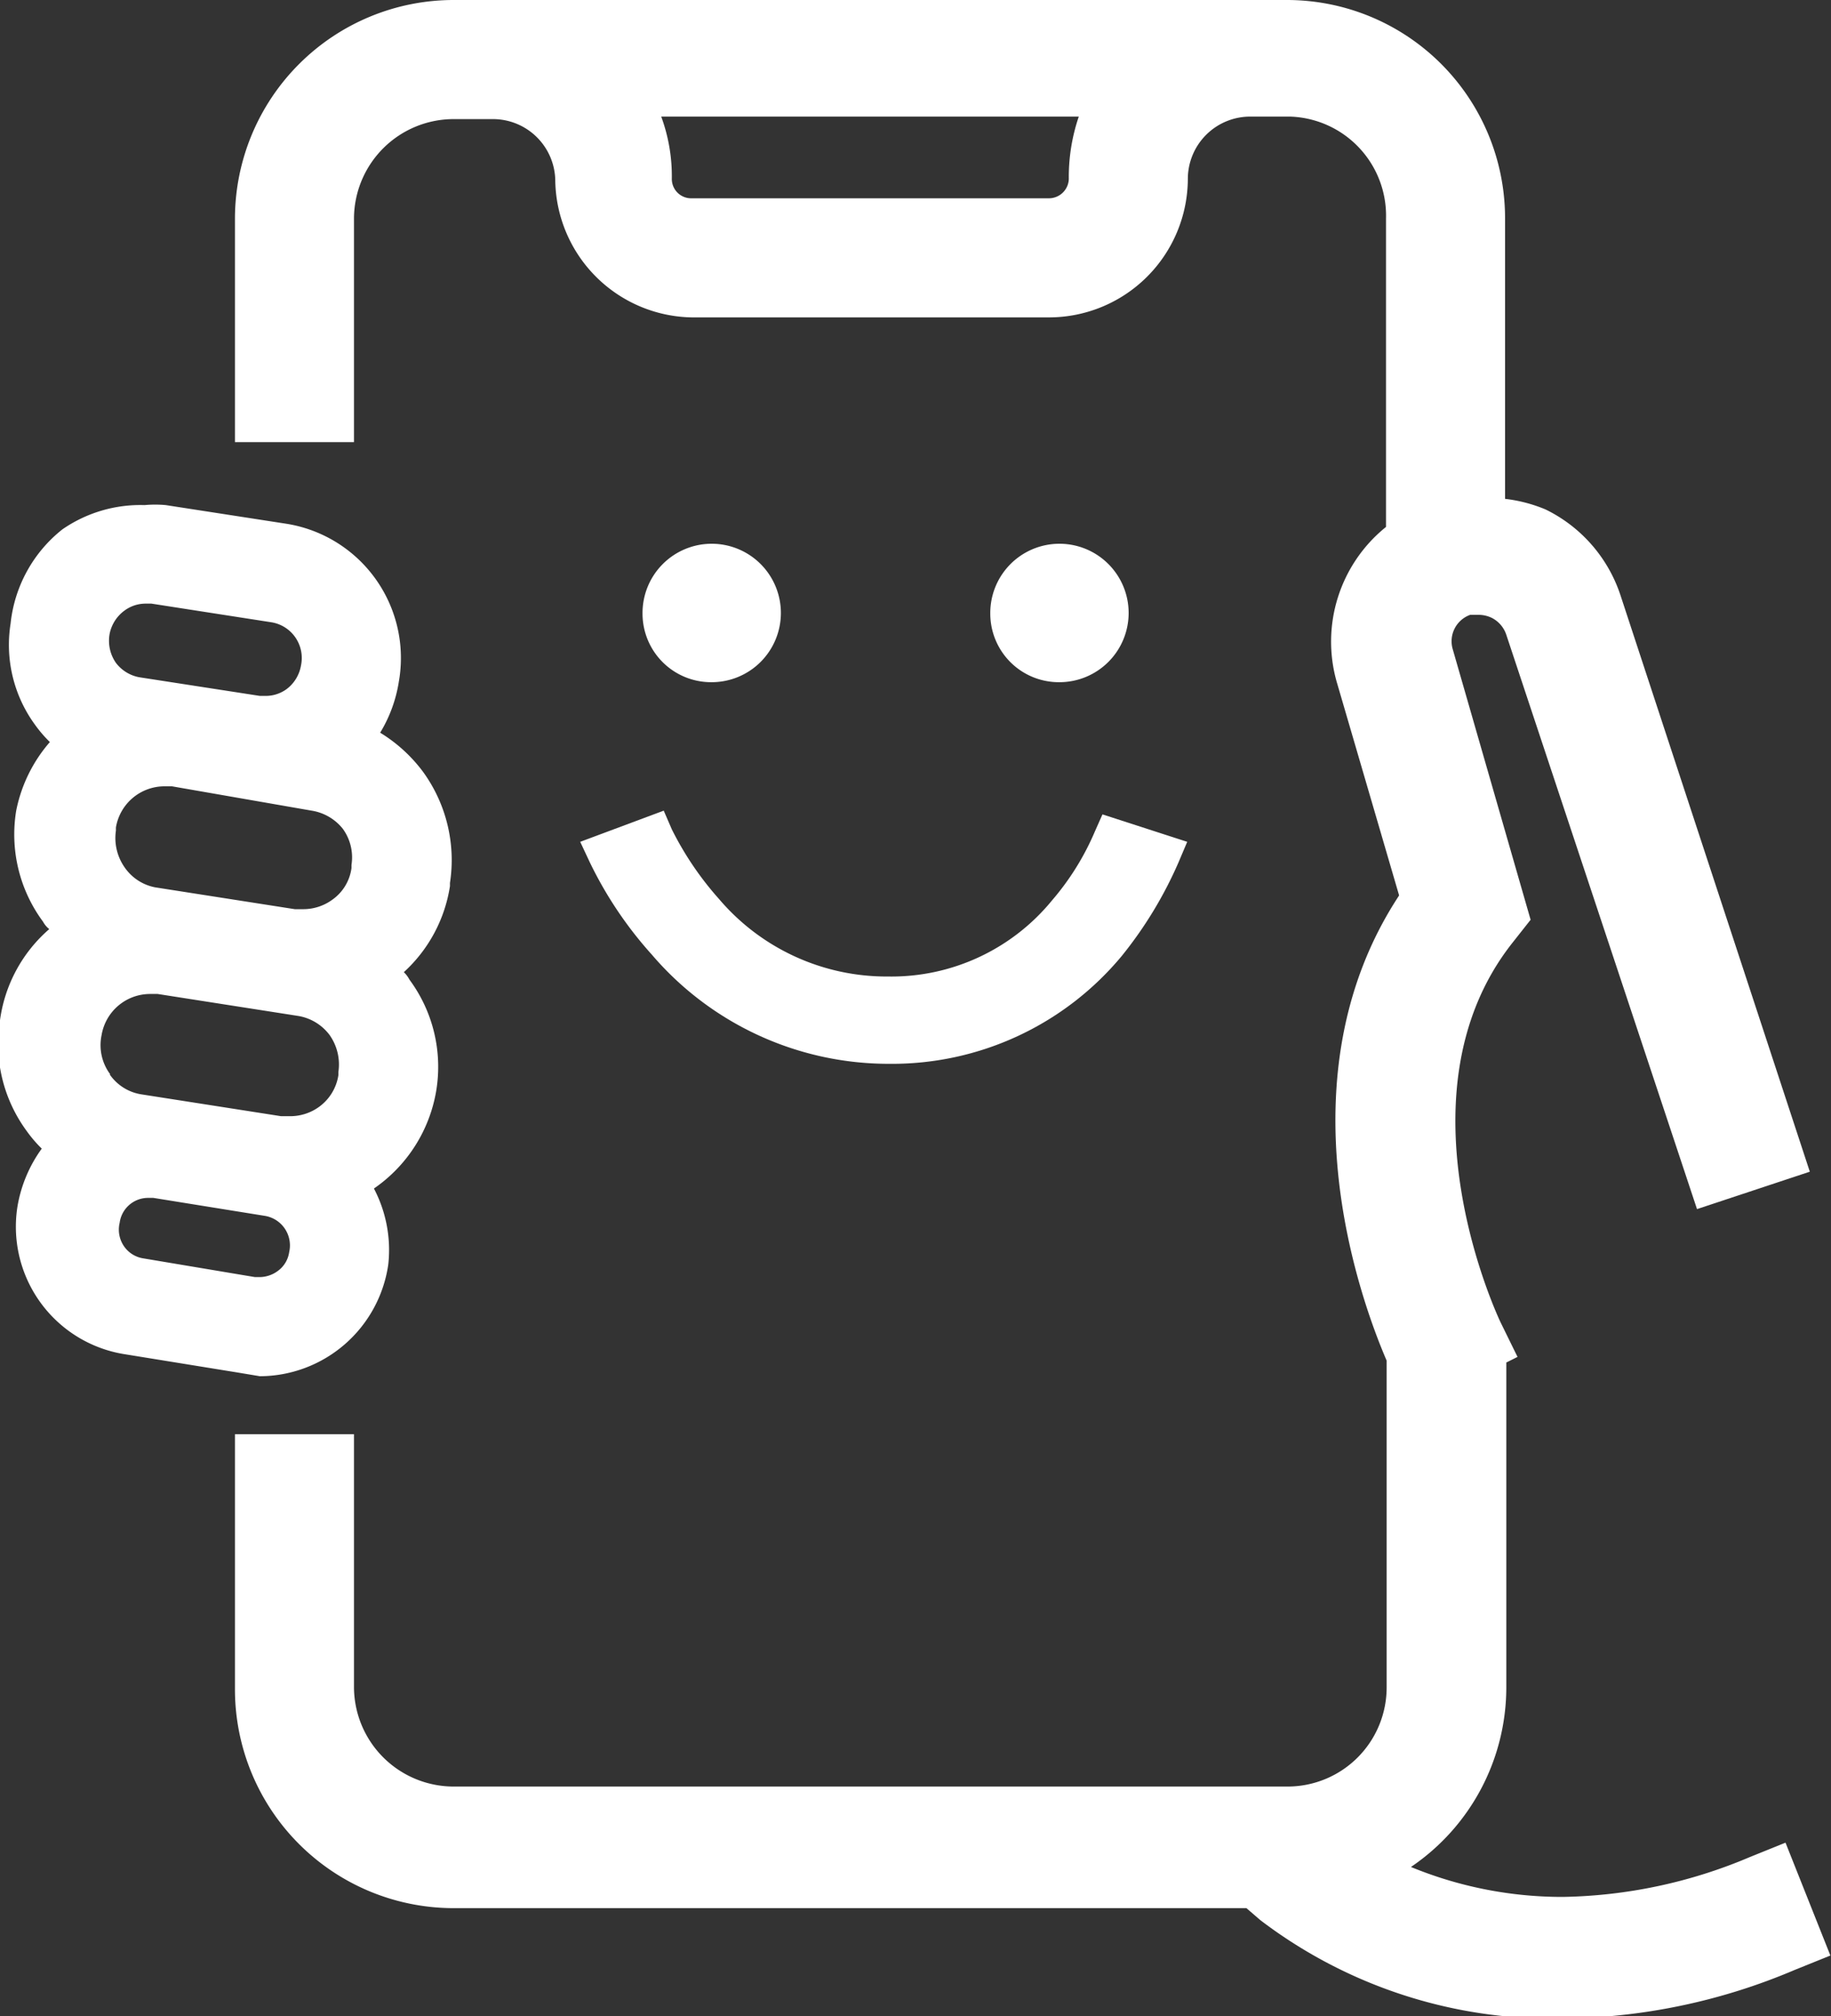 <svg xmlns="http://www.w3.org/2000/svg" width="29.38" height="32.33" viewBox="0 0 29.38 32.33"><rect x="0" y="0" width="29.38" height="32.33" fill="#333333" stroke="none"/><defs><style>.cls-1{fill:#fff;}</style></defs><g id="Layer_2" data-name="Layer 2"><g id="Layer_1-2" data-name="Layer 1"><path class="cls-1" d="M28.65,29.55l-.57.23a8,8,0,0,1-3,.64,6.38,6.38,0,0,1-2.44-.48,3.48,3.48,0,0,0,1.53-2.88V21.85l.18-.09-.27-.55s-1.75-3.62.18-6.08l.3-.38-1.25-4.34a.45.45,0,0,1,.28-.55l.15,0a.49.49,0,0,1,.2.05.47.47,0,0,1,.23.27l3.06,9.21,1.81-.6L26,9.54a2.35,2.35,0,0,0-1.2-1.37A2.39,2.39,0,0,0,24.15,8V3.5A3.5,3.5,0,0,0,20.65,0H7.28A3.51,3.51,0,0,0,3.77,3.5V7.09H5.68V3.5a1.6,1.6,0,0,1,1.6-1.59h.63a1,1,0,0,1,1,1A2.23,2.23,0,0,0,11.1,5.09h5.73a2.23,2.23,0,0,0,2.23-2.22,1,1,0,0,1,1-1h.64A1.59,1.59,0,0,1,22.24,3.5V8.45a2.36,2.36,0,0,0-.79,2.49l1,3.42c-1.93,2.93-.61,6.51-.2,7.46v5.24a1.59,1.59,0,0,1-1.59,1.59H7.28a1.6,1.6,0,0,1-1.6-1.59V23H3.77v4.1a3.51,3.51,0,0,0,3.51,3.5H20l.22.19a7.73,7.73,0,0,0,4.83,1.58,9.73,9.73,0,0,0,3.75-.78l.57-.23ZM17.15,2.87a.32.32,0,0,1-.32.31H11.1a.31.31,0,0,1-.32-.31,2.77,2.77,0,0,0-.17-1h6.7A3,3,0,0,0,17.15,2.87Z"/><path class="cls-1" d="M4.17,22.07a2.09,2.09,0,0,0,2.06-1.79A2.12,2.12,0,0,0,6,19.06H6a2.38,2.38,0,0,0,1-1.57v0a2.35,2.35,0,0,0-.43-1.78.47.47,0,0,0-.09-.12,2.35,2.35,0,0,0,.74-1.38v-.05a2.41,2.41,0,0,0-.43-1.78,2.44,2.44,0,0,0-.69-.63,2.24,2.24,0,0,0,.3-.82A2.18,2.18,0,0,0,4.6,8.4L2.66,8.1a1.87,1.87,0,0,0-.34,0A2.2,2.2,0,0,0,1,8.49,2.22,2.22,0,0,0,.17,10a2.17,2.17,0,0,0,.39,1.62,2.09,2.09,0,0,0,.24.28A2.38,2.38,0,0,0,.26,13v0a2.35,2.35,0,0,0,.43,1.78.4.4,0,0,0,.1.12A2.35,2.35,0,0,0,0,16.36v0a2.36,2.36,0,0,0,.43,1.78,2.09,2.09,0,0,0,.24.28,2.2,2.2,0,0,0-.39.93,2.07,2.07,0,0,0,1.74,2.37l1.79.29ZM5.5,13.29a.78.78,0,0,1,.14.58v.05a.74.74,0,0,1-.31.51.79.79,0,0,1-.46.15H4.73l-2.24-.35A.77.77,0,0,1,2,13.91a.82.82,0,0,1-.14-.59v-.05a.79.79,0,0,1,.77-.66h.13L5,13A.8.8,0,0,1,5.5,13.29ZM2,9.79a.57.57,0,0,1,.33-.11h.1l1.93.3a.58.58,0,0,1,.47.69.6.6,0,0,1-.23.38.57.57,0,0,1-.33.11H4.17l-1.94-.3a.61.61,0,0,1-.37-.23.62.62,0,0,1-.1-.47A.61.61,0,0,1,2,9.79Zm-.23,7.44a.78.78,0,0,1-.14-.63.79.79,0,0,1,.78-.66h.12l2.24.35a.79.79,0,0,1,.52.31.82.82,0,0,1,.14.59v.05a.77.77,0,0,1-.31.51.79.79,0,0,1-.46.15H4.51l-2.24-.35A.76.76,0,0,1,1.76,17.23ZM2,20a.47.47,0,0,1-.08-.39.46.46,0,0,1,.46-.4h.08l1.8.29a.48.48,0,0,1,.38.58.45.45,0,0,1-.18.3.5.5,0,0,1-.28.1H4.09L2.3,20.18A.46.46,0,0,1,2,20Z"/><path class="cls-1" d="M17.69,13.06l-.12.27a4.23,4.23,0,0,1-.69,1.11,3.33,3.33,0,0,1-2.63,1.22,3.53,3.53,0,0,1-2.71-1.24,5.08,5.08,0,0,1-.76-1.12L10.65,13l-1.34.5.15.32a6.29,6.29,0,0,0,1,1.49,5,5,0,0,0,3.81,1.75A4.79,4.79,0,0,0,18,15.33a6.53,6.53,0,0,0,.91-1.5l.14-.33Z"/><path class="cls-1" d="M11.41,10.94a1.11,1.11,0,1,0-1.1-1.1A1.1,1.1,0,0,0,11.41,10.94Z"/><path class="cls-1" d="M17,10.94a1.11,1.11,0,1,0-1.11-1.1A1.1,1.1,0,0,0,17,10.94Z"/></g></g></svg>